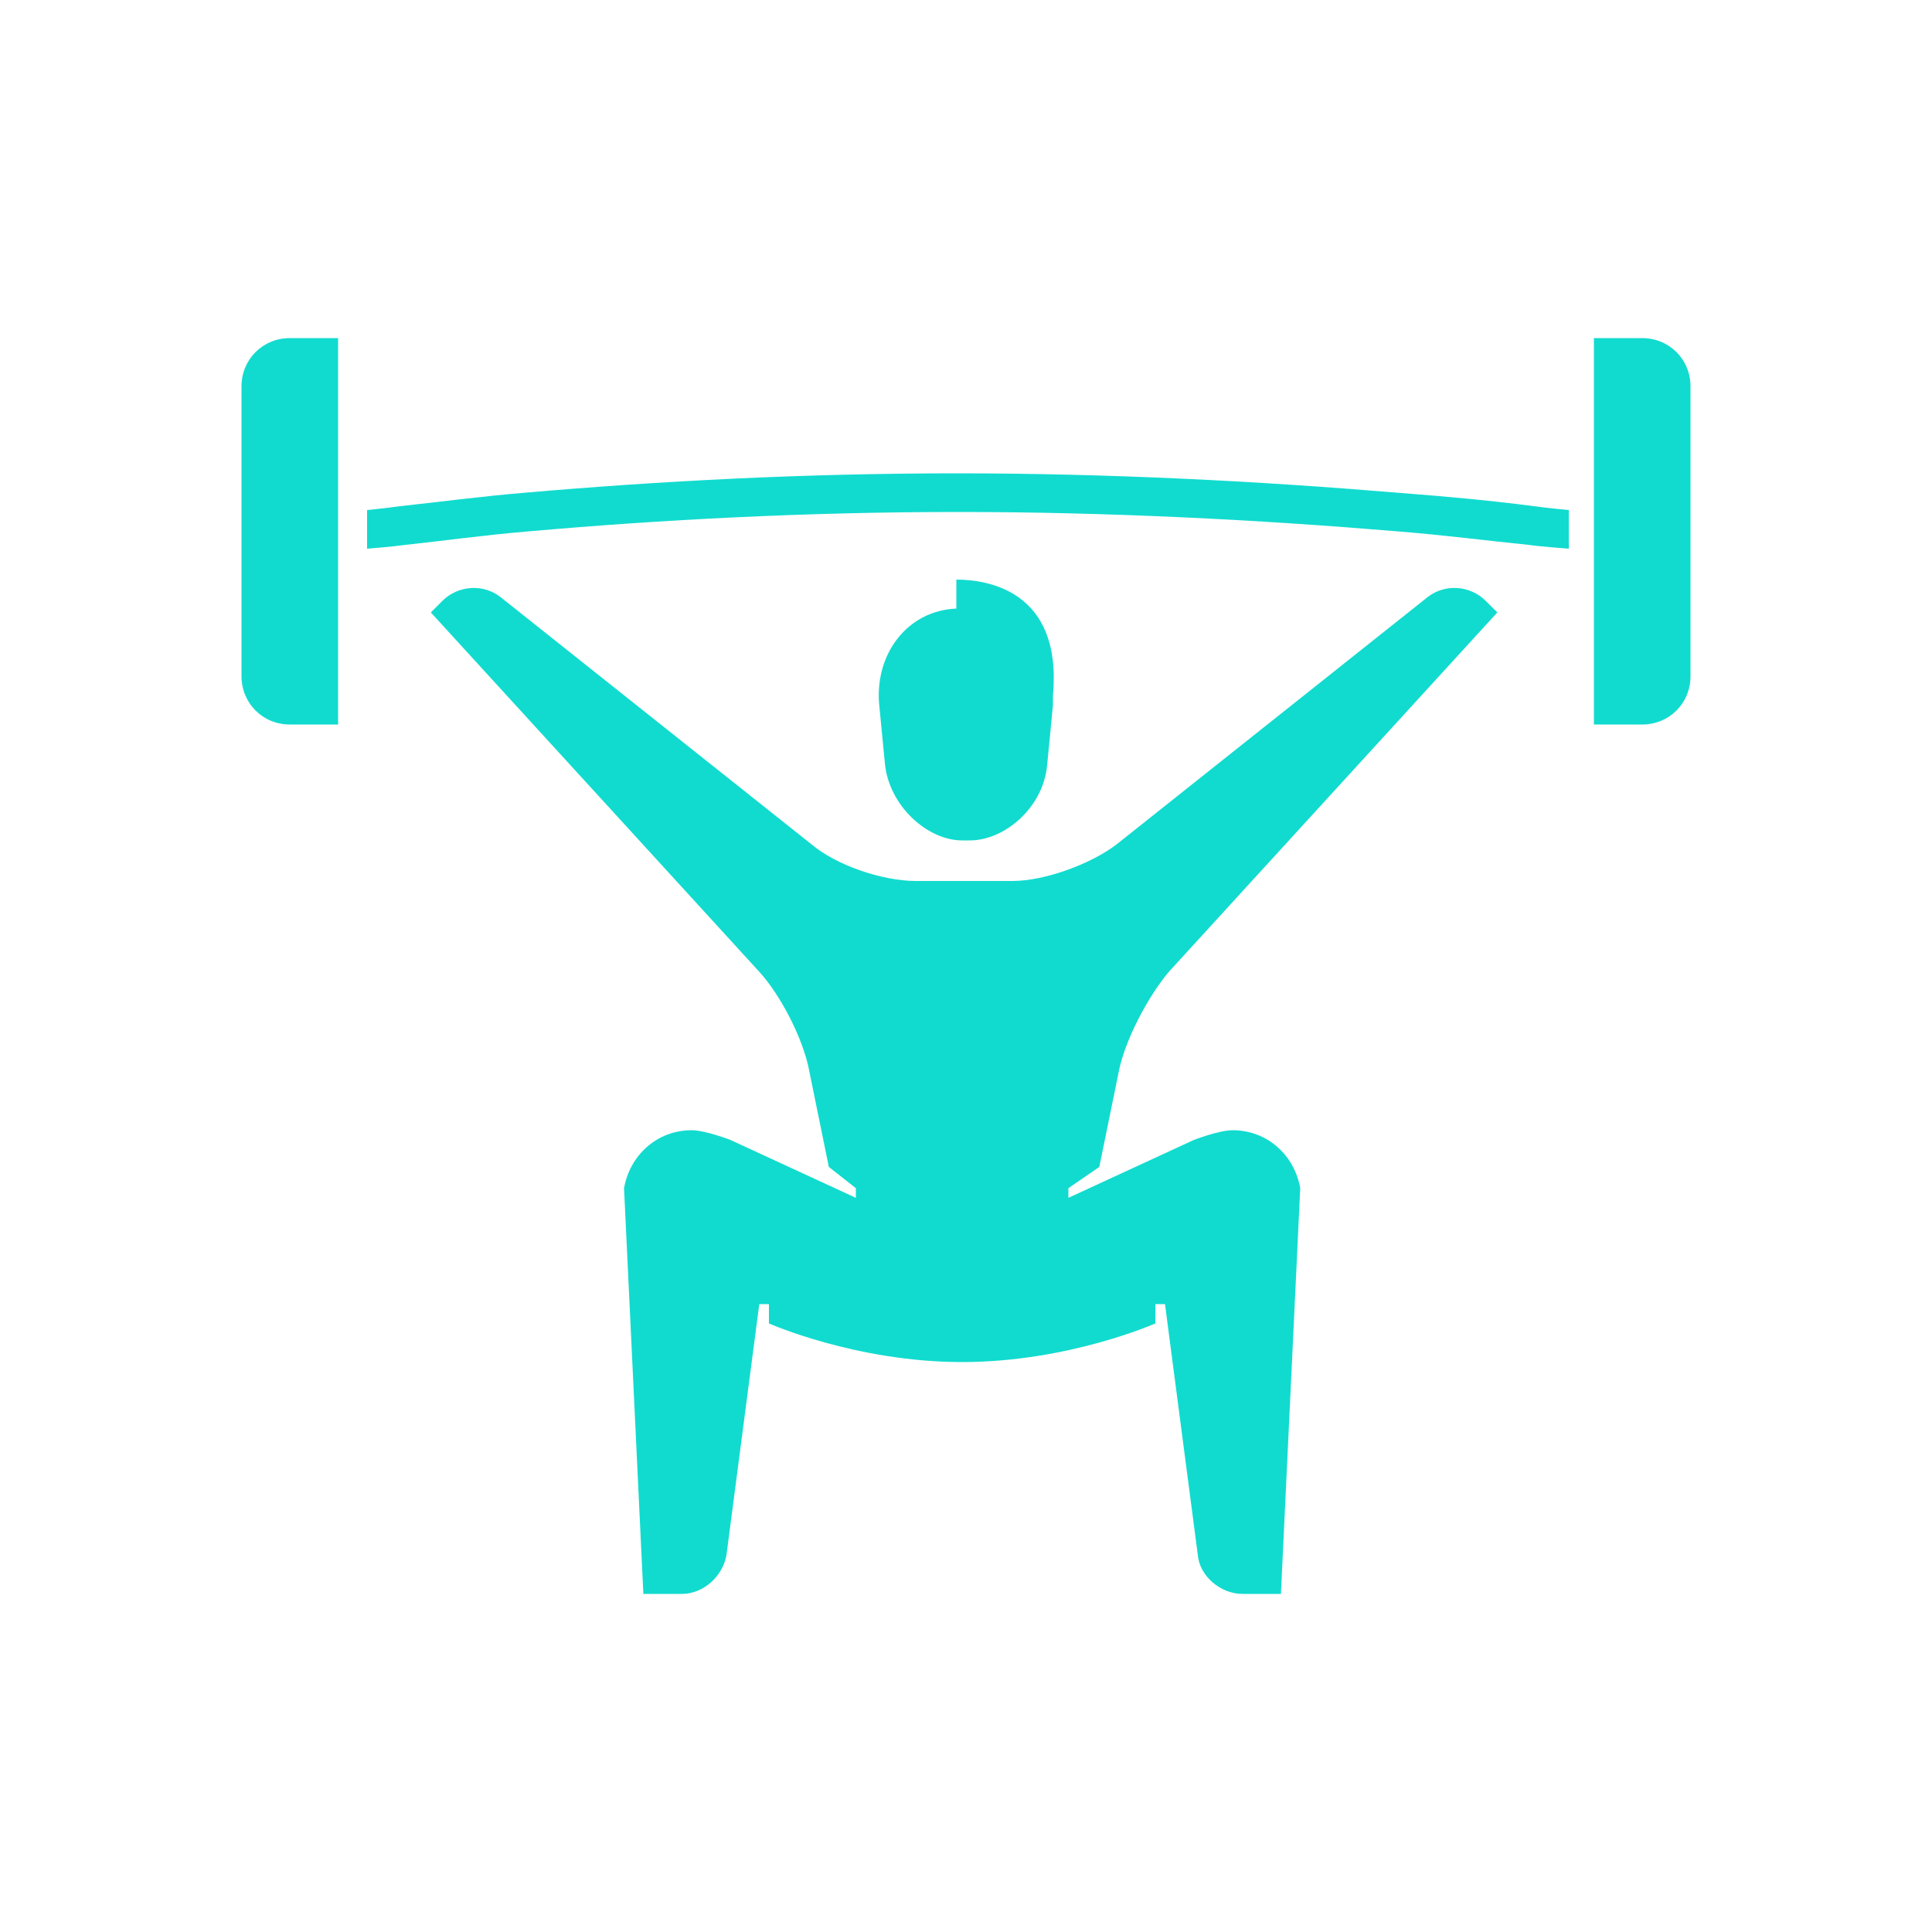 <svg xmlns:sketch="http://www.bohemiancoding.com/sketch/ns" xmlns="http://www.w3.org/2000/svg" xmlns:xlink="http://www.w3.org/1999/xlink" height="32px" width="32px" fill="#11dbcf" version="1.1" x="0px" y="0px" viewBox="-247 370.9 100 100" style="enable-background:new -247 370.9 100 100;" xml:space="preserve"><g><path d="M-197.2,414.4h0.4c1.8,0,3.8-1.7,4-3.9l0.3-3.1c0-0.1,0-0.2,0-0.3c0-0.1,0-0.1,0-0.2c0.5-5.5-3.5-6-5-6v1.5   c-2.5,0.1-4.2,2.3-4,4.9l0.3,3.1C-201,412.6-199,414.4-197.2,414.4z"/><path d="M-190.1,431.3l1-4.9c0.3-1.6,1.5-3.9,2.6-5.2l17-18.6l-0.6-0.6c-0.8-0.8-2.1-0.9-3-0.2l-16.1,12.8c-1.3,1-3.7,1.9-5.4,1.9   h-5c-1.7,0-4.1-0.8-5.4-1.9l-16.1-12.8c-0.9-0.7-2.2-0.6-3,0.2l-0.6,0.6l17,18.6c1.1,1.2,2.3,3.5,2.6,5.2l1,4.9l1.4,1.1v0.5l-6.5-3   c0,0-1.3-0.5-2-0.5c-1.8,0-3.2,1.3-3.5,3l1,21h2c1.1,0,2.1-0.9,2.3-2l1.7-13h0.5v1c0,0,4.5,2,10,2s10-2,10-2v-1h0.5l1.7,13   c0.1,1.1,1.2,2,2.3,2h2l1-21c-0.3-1.7-1.7-3-3.5-3c-0.7,0-2,0.5-2,0.5l-6.5,3v-0.5L-190.1,431.3z"/><path d="M-174.7,396.4c-7.2-0.6-14.9-1-22.8-1c-7.9,0-15.4,0.4-22.3,1c-2.4,0.2-4.6,0.5-6.5,0.7c-0.7,0.1-1.7,0.2-1.7,0.2v2   c0,0,1.3-0.1,2-0.2c1.9-0.2,4-0.5,6.4-0.7c6.8-0.6,14.3-1,22.2-1c7.8,0,15.5,0.4,22.7,1c2.5,0.2,4.8,0.5,6.8,0.7   c0.7,0.1,2.1,0.2,2.1,0.2v-2c0,0-1.1-0.1-1.8-0.2C-169.9,396.8-172.1,396.6-174.7,396.4z"/><path d="M-162,388.4h-2.5v20h2.5c1.4,0,2.5-1.1,2.5-2.5v-15C-159.5,389.5-160.6,388.4-162,388.4z"/><path d="M-234.5,390.9v15c0,1.4,1.1,2.5,2.5,2.5h2.5v-20h-2.5C-233.4,388.4-234.5,389.5-234.5,390.9z"/></g></svg>
